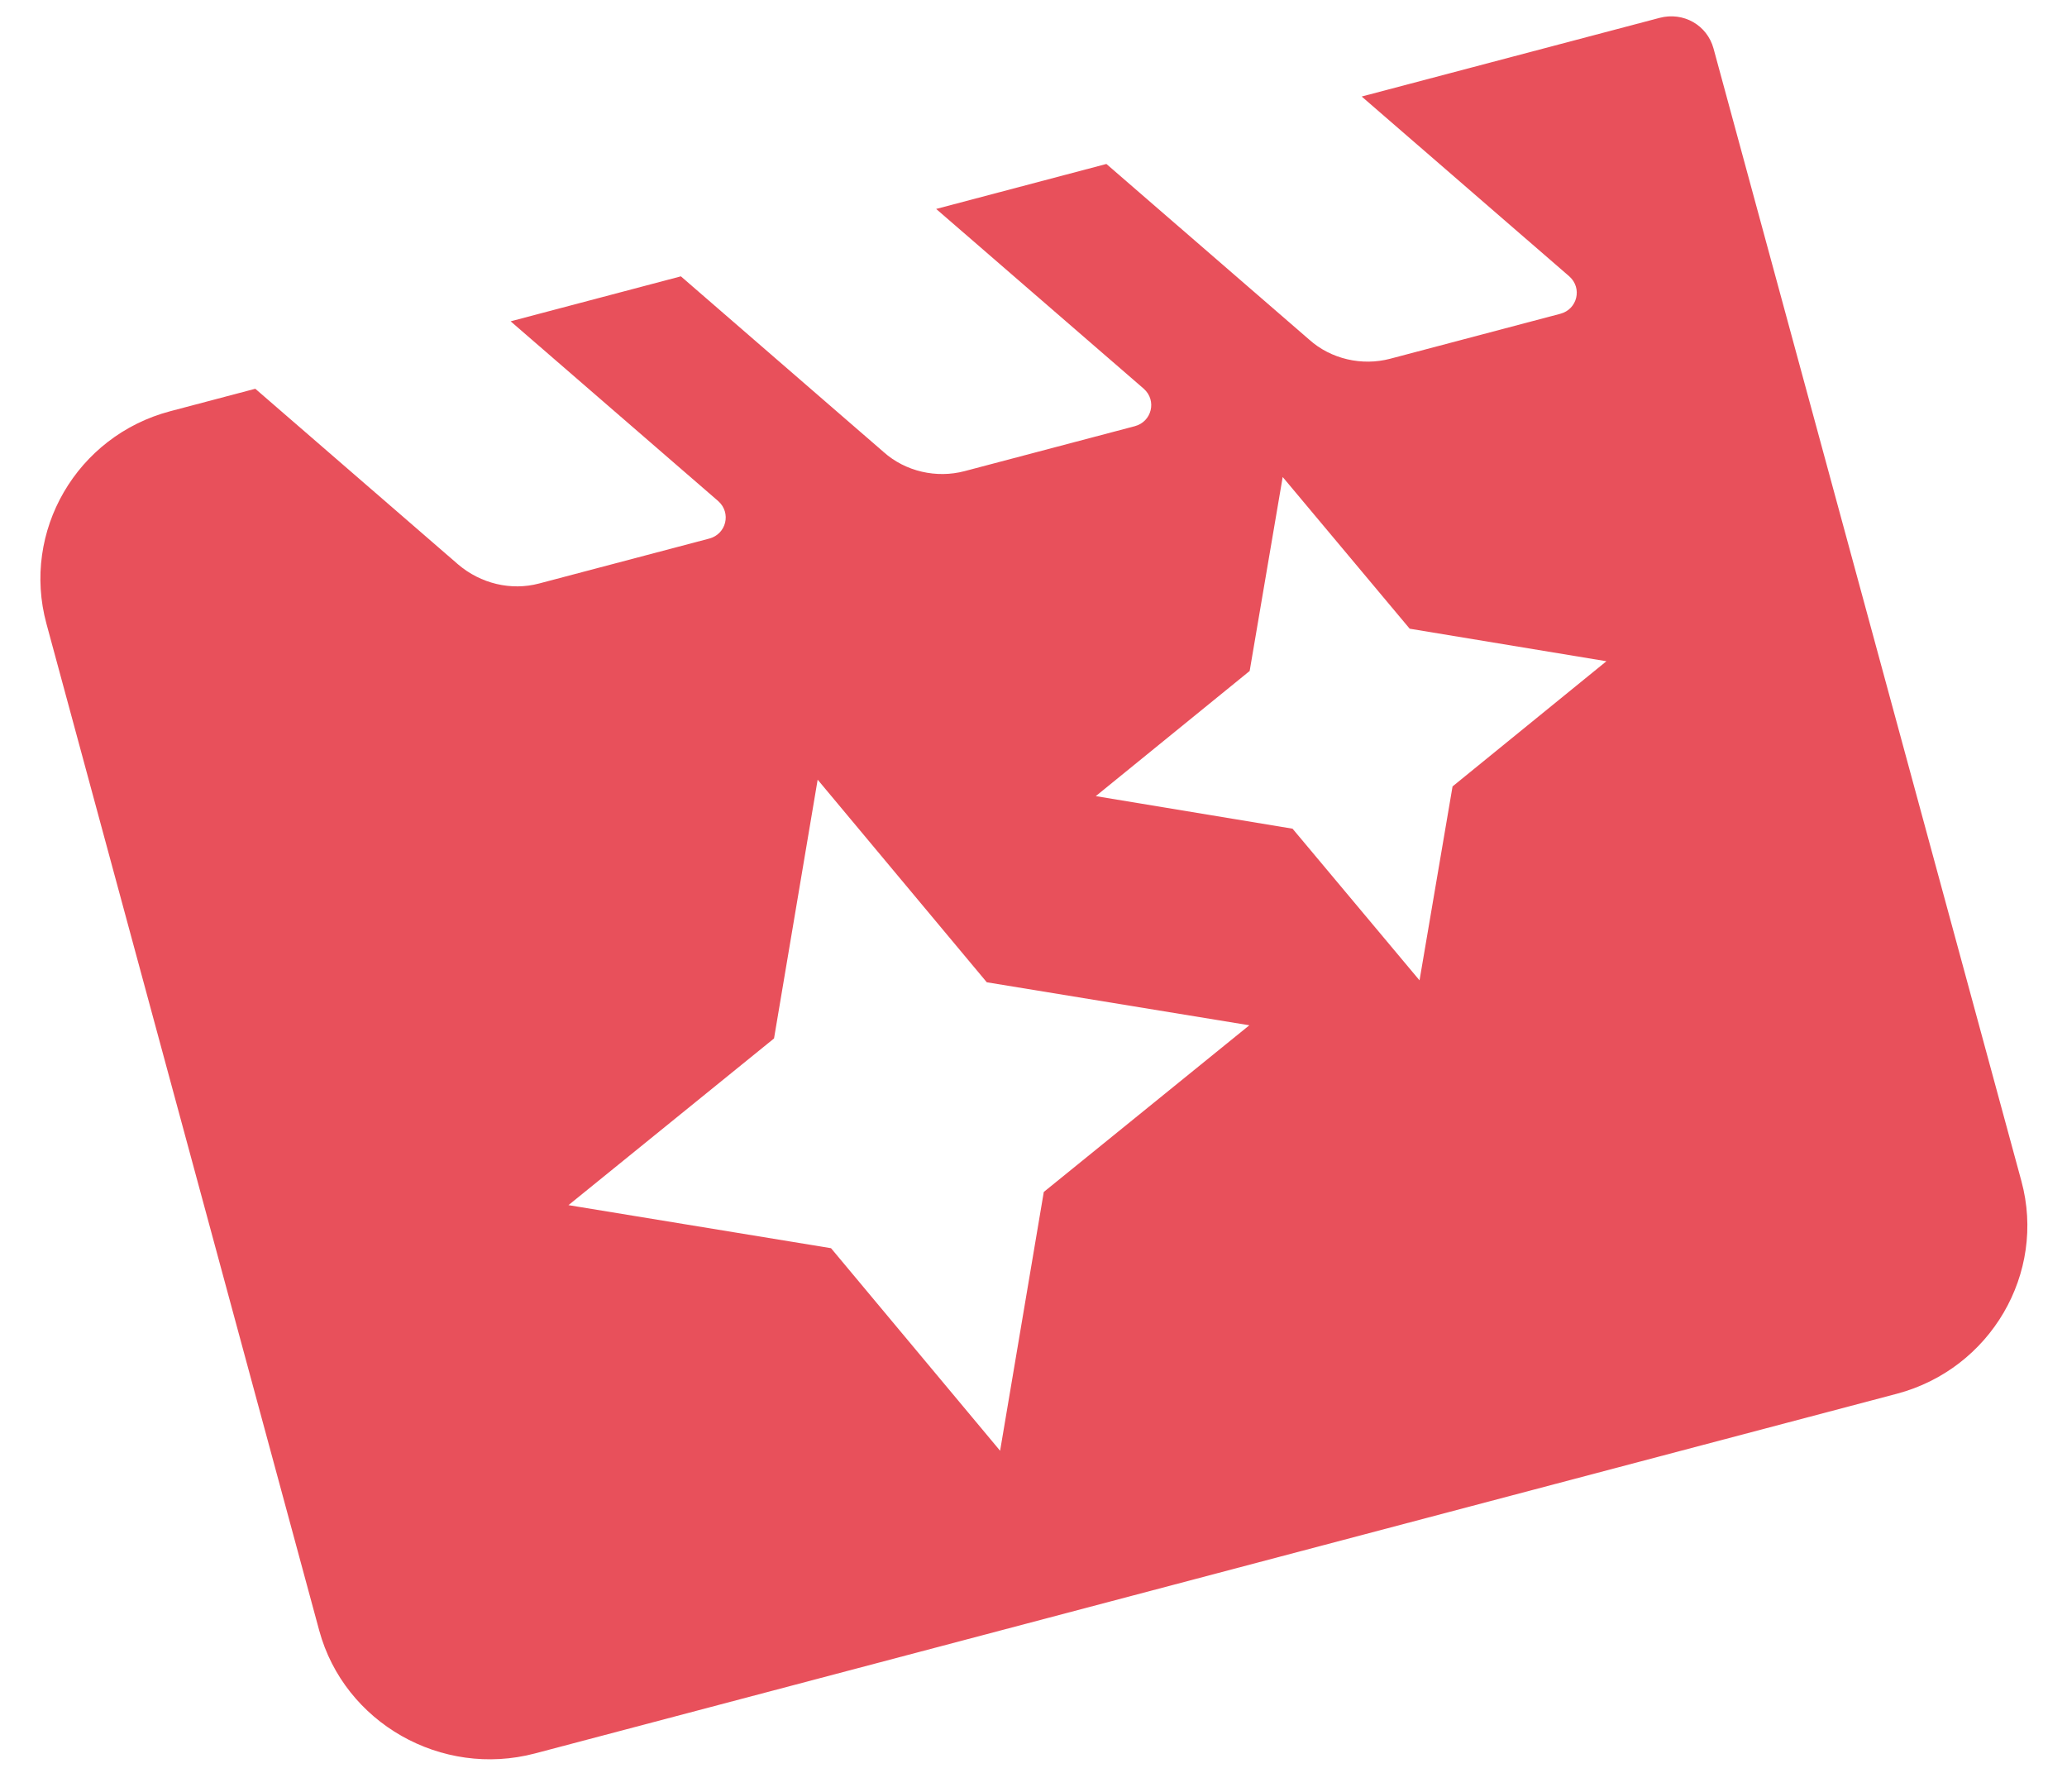 <svg width="45" height="39" viewBox="0 0 45 39" fill="none" xmlns="http://www.w3.org/2000/svg">
<path d="M36.13 0.389L29.645 2.101L34.165 6.016C34.453 6.272 34.34 6.733 33.969 6.83L30.264 7.809C29.652 7.97 28.975 7.817 28.503 7.393L24.087 3.569L20.381 4.548L24.901 8.462C25.189 8.718 25.076 9.179 24.705 9.277L21 10.255C20.388 10.417 19.711 10.263 19.238 9.84L14.823 6.015L11.117 6.994L15.637 10.908C15.925 11.165 15.812 11.625 15.441 11.723L11.736 12.701C11.124 12.863 10.465 12.704 9.974 12.286L5.558 8.462L3.706 8.951C1.668 9.489 0.465 11.568 1.011 13.576L6.95 35.492C7.497 37.501 9.611 38.704 11.649 38.166L41.294 30.338C43.333 29.799 44.553 27.716 44.007 25.707L37.305 1.057C37.166 0.546 36.649 0.252 36.13 0.389ZM22.724 25.945L21.773 31.578L18.092 27.169L12.376 26.232L16.851 22.604L17.801 16.971L21.483 21.381L27.199 22.317L22.724 25.945ZM31.623 17.118L30.904 21.339L28.14 18.038L23.856 17.329L27.206 14.605L27.925 10.383L30.69 13.685L34.973 14.393L31.623 17.118Z" fill="#E8505B"/>
</svg>
